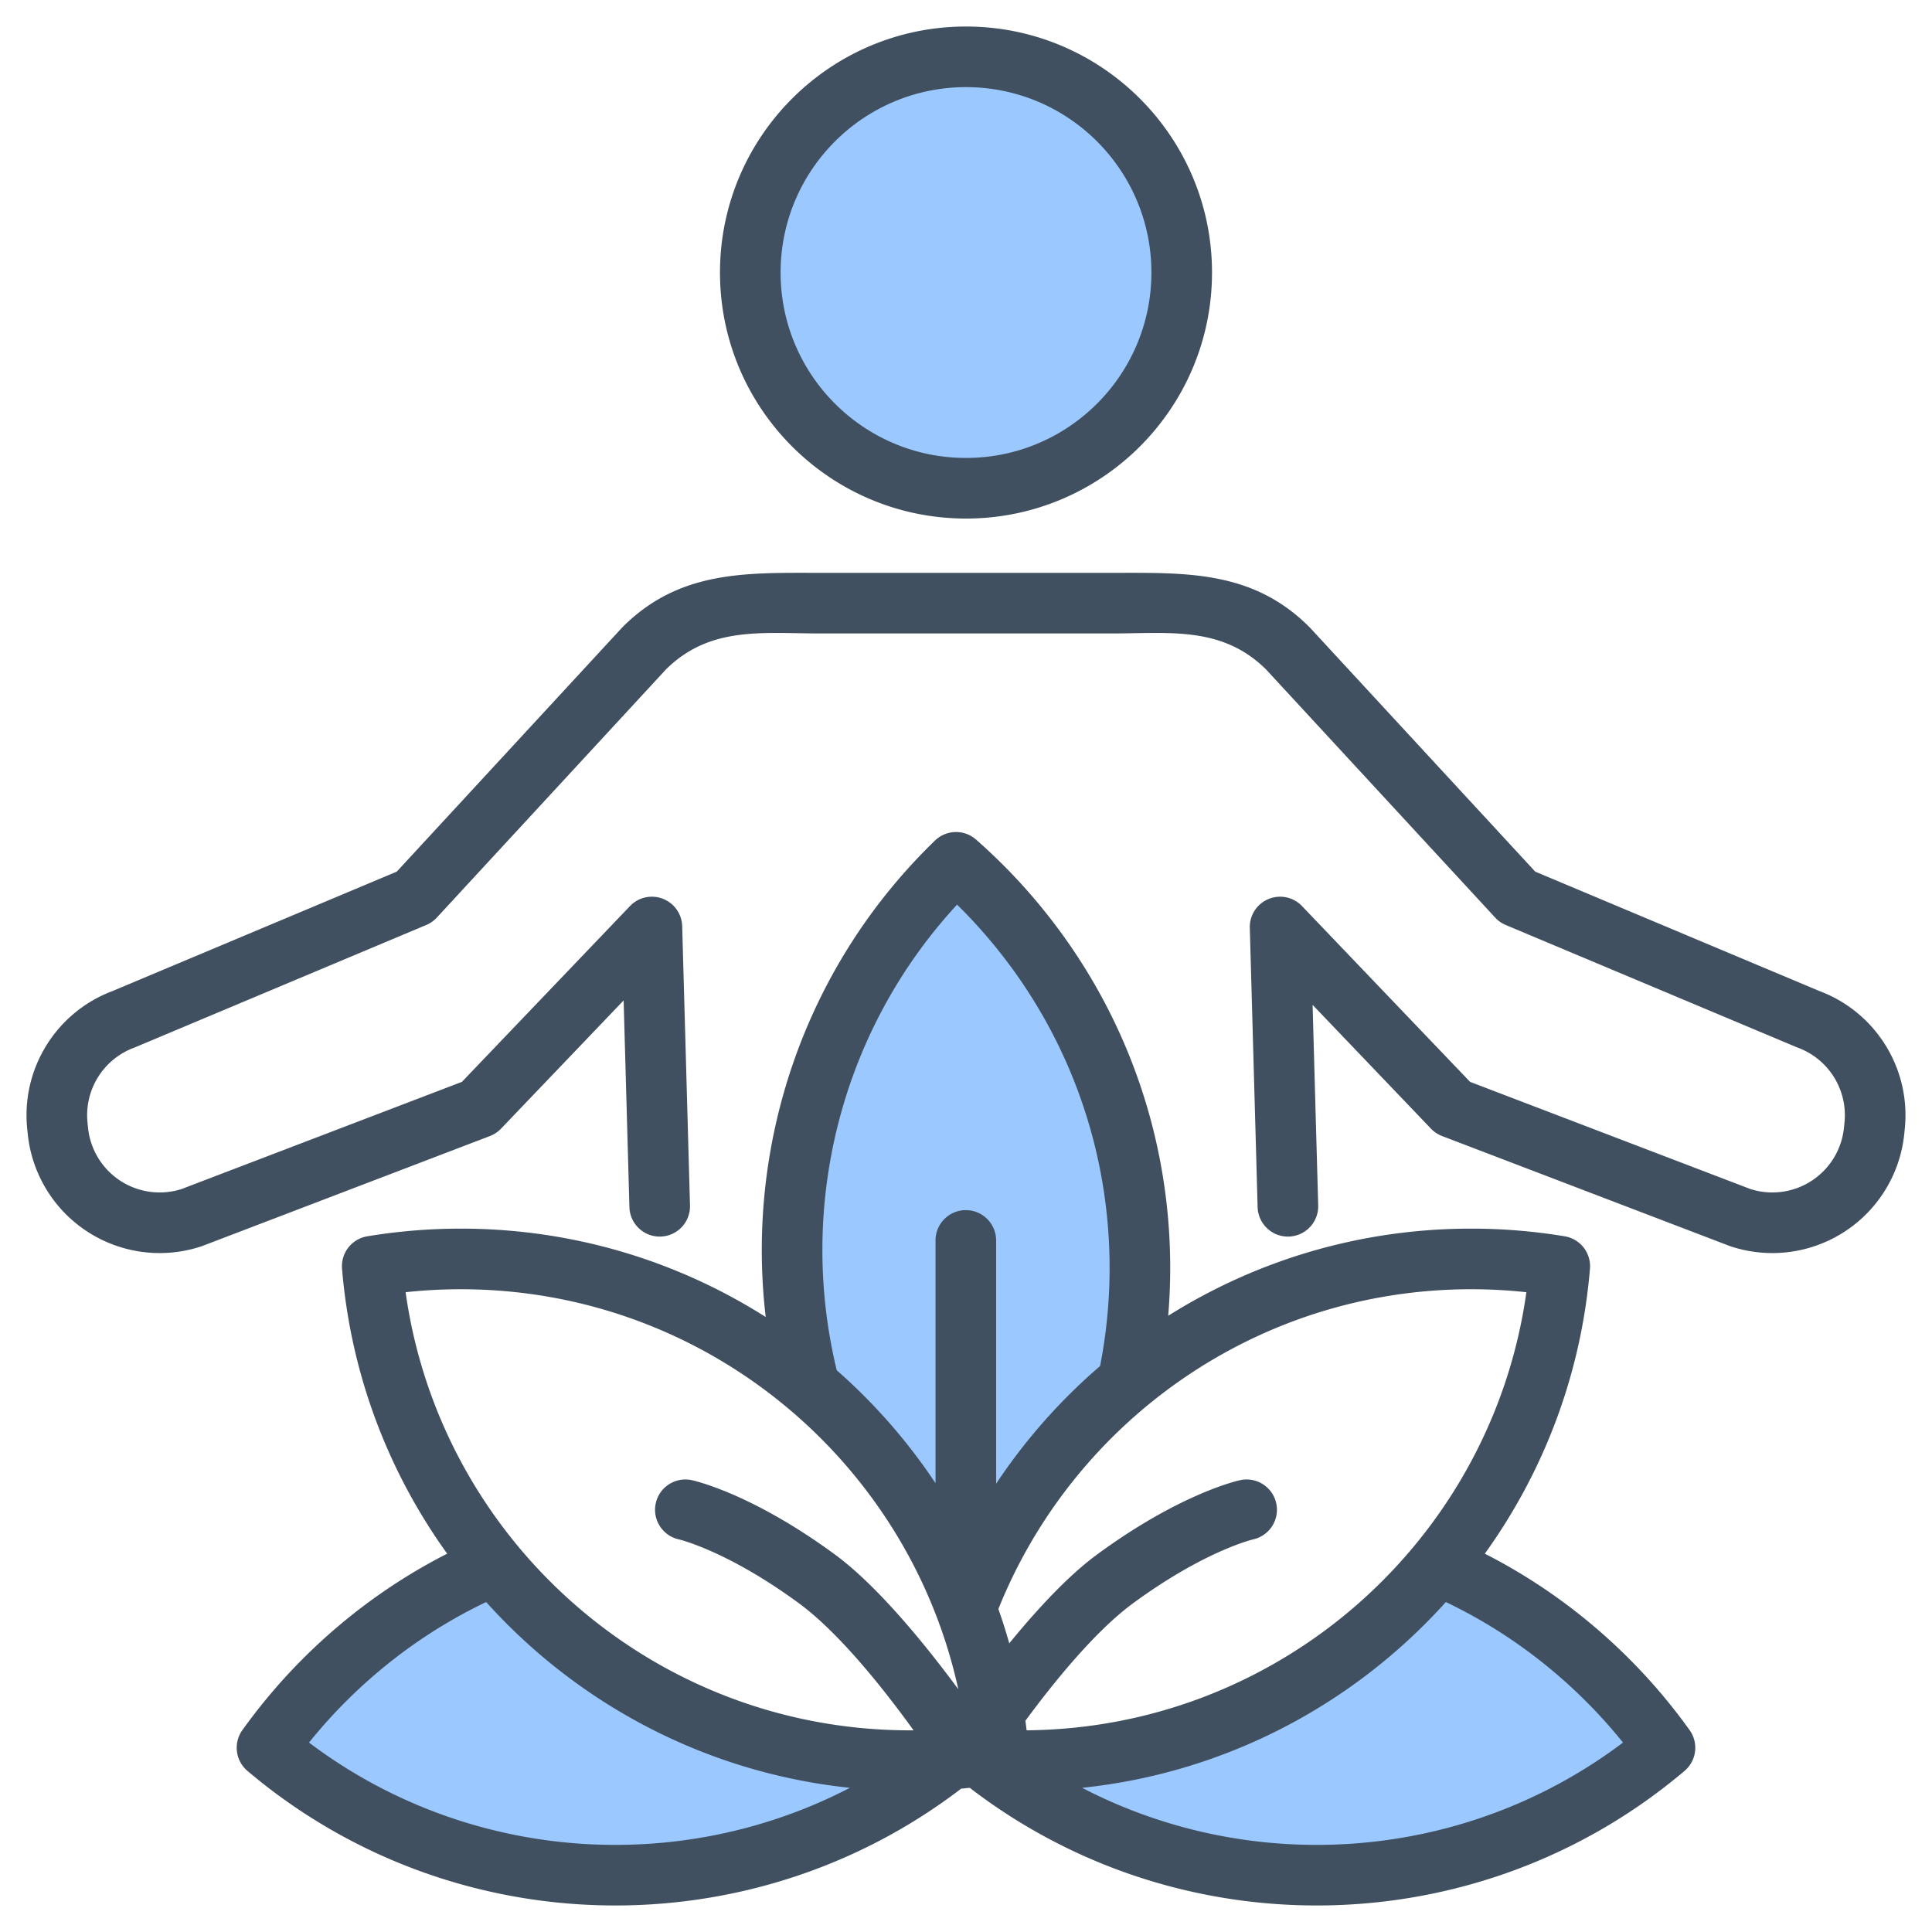 <svg xmlns="http://www.w3.org/2000/svg" version="1.1" xmlns:xlink="http://www.w3.org/1999/xlink" width="58" height="58" x="0" y="0" viewBox="0 0 510 510" style="enable-background:new 0 0 512 512" xml:space="preserve" fill-rule="evenodd" class=""><g><path fill="#9bc9ff" d="M247.5 127.969c-27.888-3.676-49.441-27.567-49.441-56.451 0-28.885 21.553-52.775 49.441-56.451a57.284 57.284 0 0 1 7.5-.491c31.427 0 56.941 25.515 56.941 56.942 0 31.426-25.514 56.941-56.941 56.941-2.542 0-5.046-.167-7.5-.49zm-16.418 349.315c-50.767 27.946-114.967 22.596-160.595-16.045a143.398 143.398 0 0 1 15.167-17.881c13.973-13.973 28.816-24.353 44.126-31.183 26.119 32.018 65.885 52.464 110.428 52.464 3.526 0 7.021-.13 10.482-.384a141.69 141.69 0 0 1-19.608 13.029zm47.836 0a141.69 141.69 0 0 1-19.608-13.029c3.461.254 6.956.384 10.482.384 44.148 0 83.604-20.085 109.73-51.616.922.393 1.84.796 2.755 1.209 15.25 6.885 29.537 16.594 42.069 29.126a143.398 143.398 0 0 1 15.167 17.881c-45.628 38.641-109.828 43.991-160.595 16.045zM213.74 365.989c-12.731-48.567.865-101.935 38.632-138.479a143.323 143.323 0 0 1 16.291 16.863c28.633 34.96 37.87 79.447 29.012 120.43-18.993 15.702-33.845 36.236-42.675 59.719-8.609-22.897-22.944-42.99-41.26-58.533z" opacity="1" data-original="#9bc9ff" class=""></path><path fill="#405060" d="M253.72 472.16c-55.706 42.627-134.379 41.061-188.403-4.69a8 8 0 0 1-1.332-10.765 151.222 151.222 0 0 1 16.012-18.878c11.472-11.472 24.336-20.702 38.048-27.694-15.491-21.515-25.44-47.287-27.756-75.226a8 8 0 0 1 6.669-8.554 151.292 151.292 0 0 1 24.671-2.026c29.612 0 57.224 8.555 80.501 23.329-5.347-45.352 10.046-92.258 44.679-125.769a8 8 0 0 1 10.843-.261 151.26 151.26 0 0 1 17.2 17.803c25.795 31.495 36.686 70.311 33.525 107.906 23.17-14.577 50.596-23.008 79.994-23.008 8.403 0 16.643.7 24.671 2.026a8 8 0 0 1 6.669 8.554c-2.316 27.939-12.265 53.711-27.756 75.226 13.712 6.992 26.576 16.222 38.048 27.694a151.222 151.222 0 0 1 16.012 18.878 8 8 0 0 1-1.332 10.765c-54.117 45.83-132.968 47.322-188.691 4.469-.756.079-1.513.153-2.272.221zm-125.39-49.263c-13.385 6.405-25.929 15.154-37.019 26.244a134.878 134.878 0 0 0-9.738 10.85c41.686 31.459 97.511 35.443 142.775 11.948-38.008-3.983-71.801-22.119-96.018-49.042zm92.549-61.185a151.27 151.27 0 0 1 26.074 29.809v-64.075c0-4.416 3.584-8 8-8 4.415 0 8 3.584 8 8v64.217a151.247 151.247 0 0 1 27.446-31.062c7.412-37.946-1.513-78.784-27.925-111.034a134.991 134.991 0 0 0-9.833-10.764c-31.026 33.596-42.158 80.067-31.762 122.909zm42.668 63.027a149.536 149.536 0 0 1 2.874 9.06c6.997-8.56 15.347-17.691 23.132-23.413 22.414-16.478 37.816-19.655 37.816-19.655 4.314-.944 8.582 1.791 9.526 6.104s-1.791 8.582-6.104 9.526c0 0-12.837 3.003-31.761 16.916-10.159 7.468-21.311 21.402-28.35 30.961.114.839.222 1.679.322 2.522 67.33-.594 122.843-50.68 131.927-115.647a135.143 135.143 0 0 0-14.558-.786c-56.571 0-104.975 34.937-124.824 84.412zm-10.581 21.173c-13.207-60.384-66.99-105.585-131.337-105.585-4.919 0-9.776.268-14.558.786 9.139 65.356 65.263 115.652 133.137 115.652.317 0 .634-.001.95-.003-6.813-9.459-19.092-25.329-30.188-33.485-18.924-13.913-31.761-16.916-31.761-16.916-4.313-.944-7.048-5.213-6.104-9.526s5.212-7.048 9.526-6.104c0 0 15.402 3.177 37.816 19.655 11.75 8.637 24.79 25.041 32.519 35.526zm128.704-23.015c-24.217 26.923-58.01 45.059-96.018 49.042 45.264 23.496 101.089 19.511 142.775-11.948a134.878 134.878 0 0 0-9.738-10.85c-11.09-11.09-23.634-19.839-37.019-26.244zM182.143 318.204a8.005 8.005 0 0 1-7.774 8.221c-4.413.123-8.097-3.36-8.22-7.773l-1.526-54.563-32.37 33.855a7.995 7.995 0 0 1-2.926 1.944L53.468 328.89a9.062 9.062 0 0 1-.349.124 35.007 35.007 0 0 1-45.8-29.717l-.14-1.389c-1.598-15.792 7.631-30.675 22.464-36.27l75.09-31.547 59.413-64.346c.072-.078.146-.155.221-.23 14.994-14.994 32.575-14.299 51.895-14.299h77.476c19.32 0 36.901-.695 51.895 14.299.075.075.149.152.221.23l59.413 64.346 75.065 31.537c14.85 5.592 24.087 20.481 22.489 36.28l-.14 1.389a35.005 35.005 0 0 1-45.8 29.717 9.062 9.062 0 0 1-.349-.124l-75.859-29.002a7.995 7.995 0 0 1-2.926-1.944l-31.254-32.687 1.48 52.947a8.003 8.003 0 0 1-7.773 8.221 8.003 8.003 0 0 1-8.22-7.773l-2.062-73.719a8.003 8.003 0 0 1 4.915-7.606 8.002 8.002 0 0 1 8.865 1.854l44.37 46.405s73.989 28.287 74.005 28.292a19.006 19.006 0 0 0 24.689-16.191l.141-1.389a19.004 19.004 0 0 0-12.287-19.725 8.417 8.417 0 0 1-.312-.123l-76.835-32.28a8.006 8.006 0 0 1-2.779-1.949l-60.492-65.514c-11.593-11.481-25.544-9.491-40.46-9.491h-77.476c-14.921 0-28.877-1.991-40.475 9.506l-60.477 65.499a8.006 8.006 0 0 1-2.779 1.949l-76.835 32.28a8.417 8.417 0 0 1-.312.123 19.004 19.004 0 0 0-12.287 19.725l.141 1.389a19.003 19.003 0 0 0 24.705 16.186l73.989-28.287 44.37-46.405a8 8 0 0 1 13.78 5.305zM255 7.002c35.842 0 64.941 29.099 64.941 64.941 0 35.843-29.099 64.942-64.941 64.942s-64.941-29.099-64.941-64.942c0-35.842 29.099-64.941 64.941-64.941zm0 16c-27.012 0-48.941 21.93-48.941 48.941 0 27.012 21.929 48.942 48.941 48.942s48.941-21.93 48.941-48.942c0-27.011-21.929-48.941-48.941-48.941z" opacity="1" data-original="#6699ff" class=""></path></g></svg>